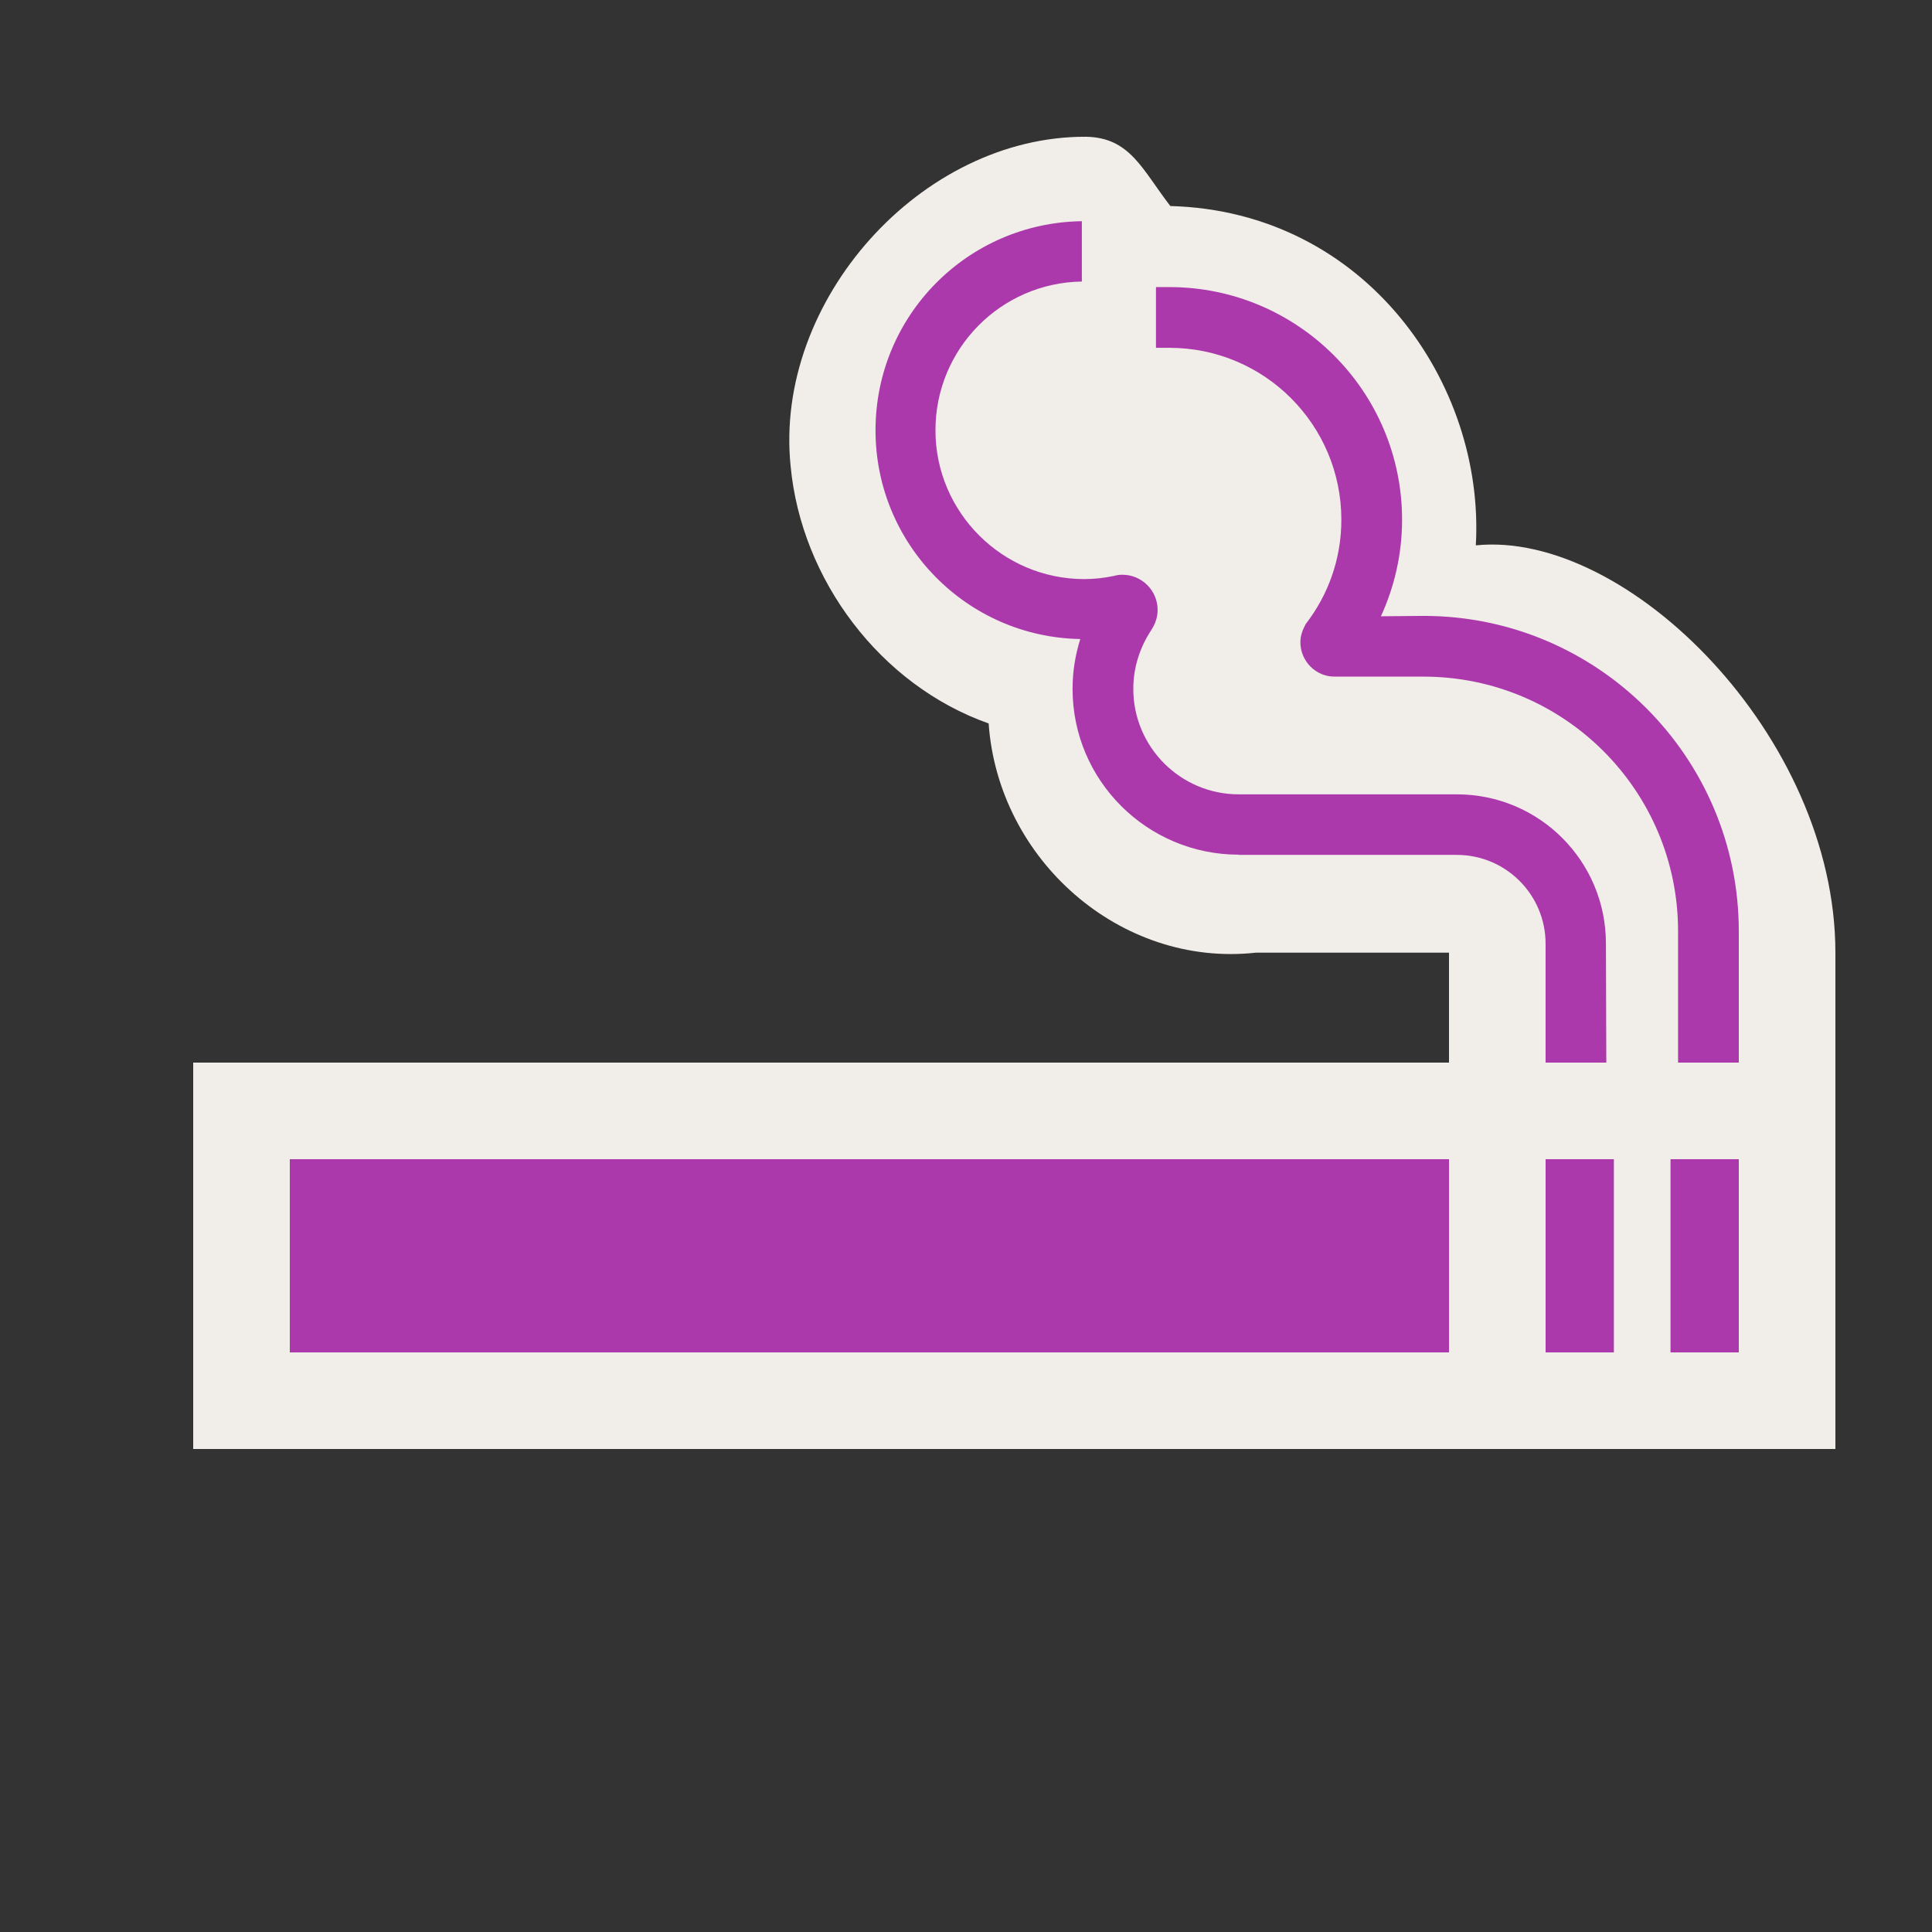<?xml version="1.0" encoding="UTF-8" standalone="no"?>
<svg xmlns:rdf="http://www.w3.org/1999/02/22-rdf-syntax-ns#" xmlns="http://www.w3.org/2000/svg" height="580" width="580" version="1.0" xmlns:cc="http://creativecommons.org/ns#" xmlns:dc="http://purl.org/dc/elements/1.1/">
 <rect width="100%" height="100%" fill="#333333" stroke="none"/>
 <title>tobacco</title>
 <path fill="#f1eee9" d="m326.09 41.054c-49.586-0.26-93.8 49.25-88.744 98.836 3.177 34.134 26.967 65.838 59.453 77.297 2.864 40.896 39.551 73.288 80.201 68.813h58v33h-377v116h493v-149c0-65-62.546-126.93-107.95-122.28 2.79-48.44-33-100.28-91.71-101.87-8.464-10.981-12.061-20.534-25.254-20.795z"/>
 <g fill="#ac39ac">
  <path d="m87 348h348v58h-348z"/>
  <path d="m464 348h20.5v58h-20.5z"/>
  <path d="m371.88 256.58c-27.499 0-49.89-22.272-49.89-49.771 0-5.226 0.831-10.215 2.316-14.967-34.091-0.594-61.471-28.449-61.471-62.659 0-34.448 27.617-62.303 61.946-62.778v18.115c-24.351 0.356-43.95 20.193-43.95 44.663 0 24.588 20.075 44.663 44.663 44.663 3.148 0 6.058-0.356 8.909-0.95 0.832-0.238 1.722-0.356 2.554-0.356 5.82 0 10.572 4.751 10.572 10.572 0 2.197-0.713 4.157-1.841 5.939-3.385 5.108-5.464 11.166-5.464 17.758 0 17.402 14.135 31.656 31.656 31.656h65.45c24.826 0 44.782 20.075 44.782 44.782l0.11 35.76h-18.23v-35.695c0-14.729-11.938-26.667-26.667-26.667h-65.45z"/>
  <path d="m391.99 187.33c6.711-8.671 10.691-19.481 10.691-31.3 0-28.508-23.104-51.612-51.612-51.612h-4.039v-18.233h4.039c38.486 0 69.845 31.3 69.845 69.845 0 10.334-2.316 20.193-6.355 28.983l12.769-0.119c52.325 0 94.671 42.466 94.671 94.671v39.437h-18.233v-39.437c0-42.228-34.21-76.438-76.438-76.438h-26.727c-5.583 0-10.215-4.633-10.215-10.334 0-2.079 0.713-3.801 1.604-5.464z"/>
  <path d="m501.5 348h20.5v58h-20.5z"/>
 </g>
</svg>
